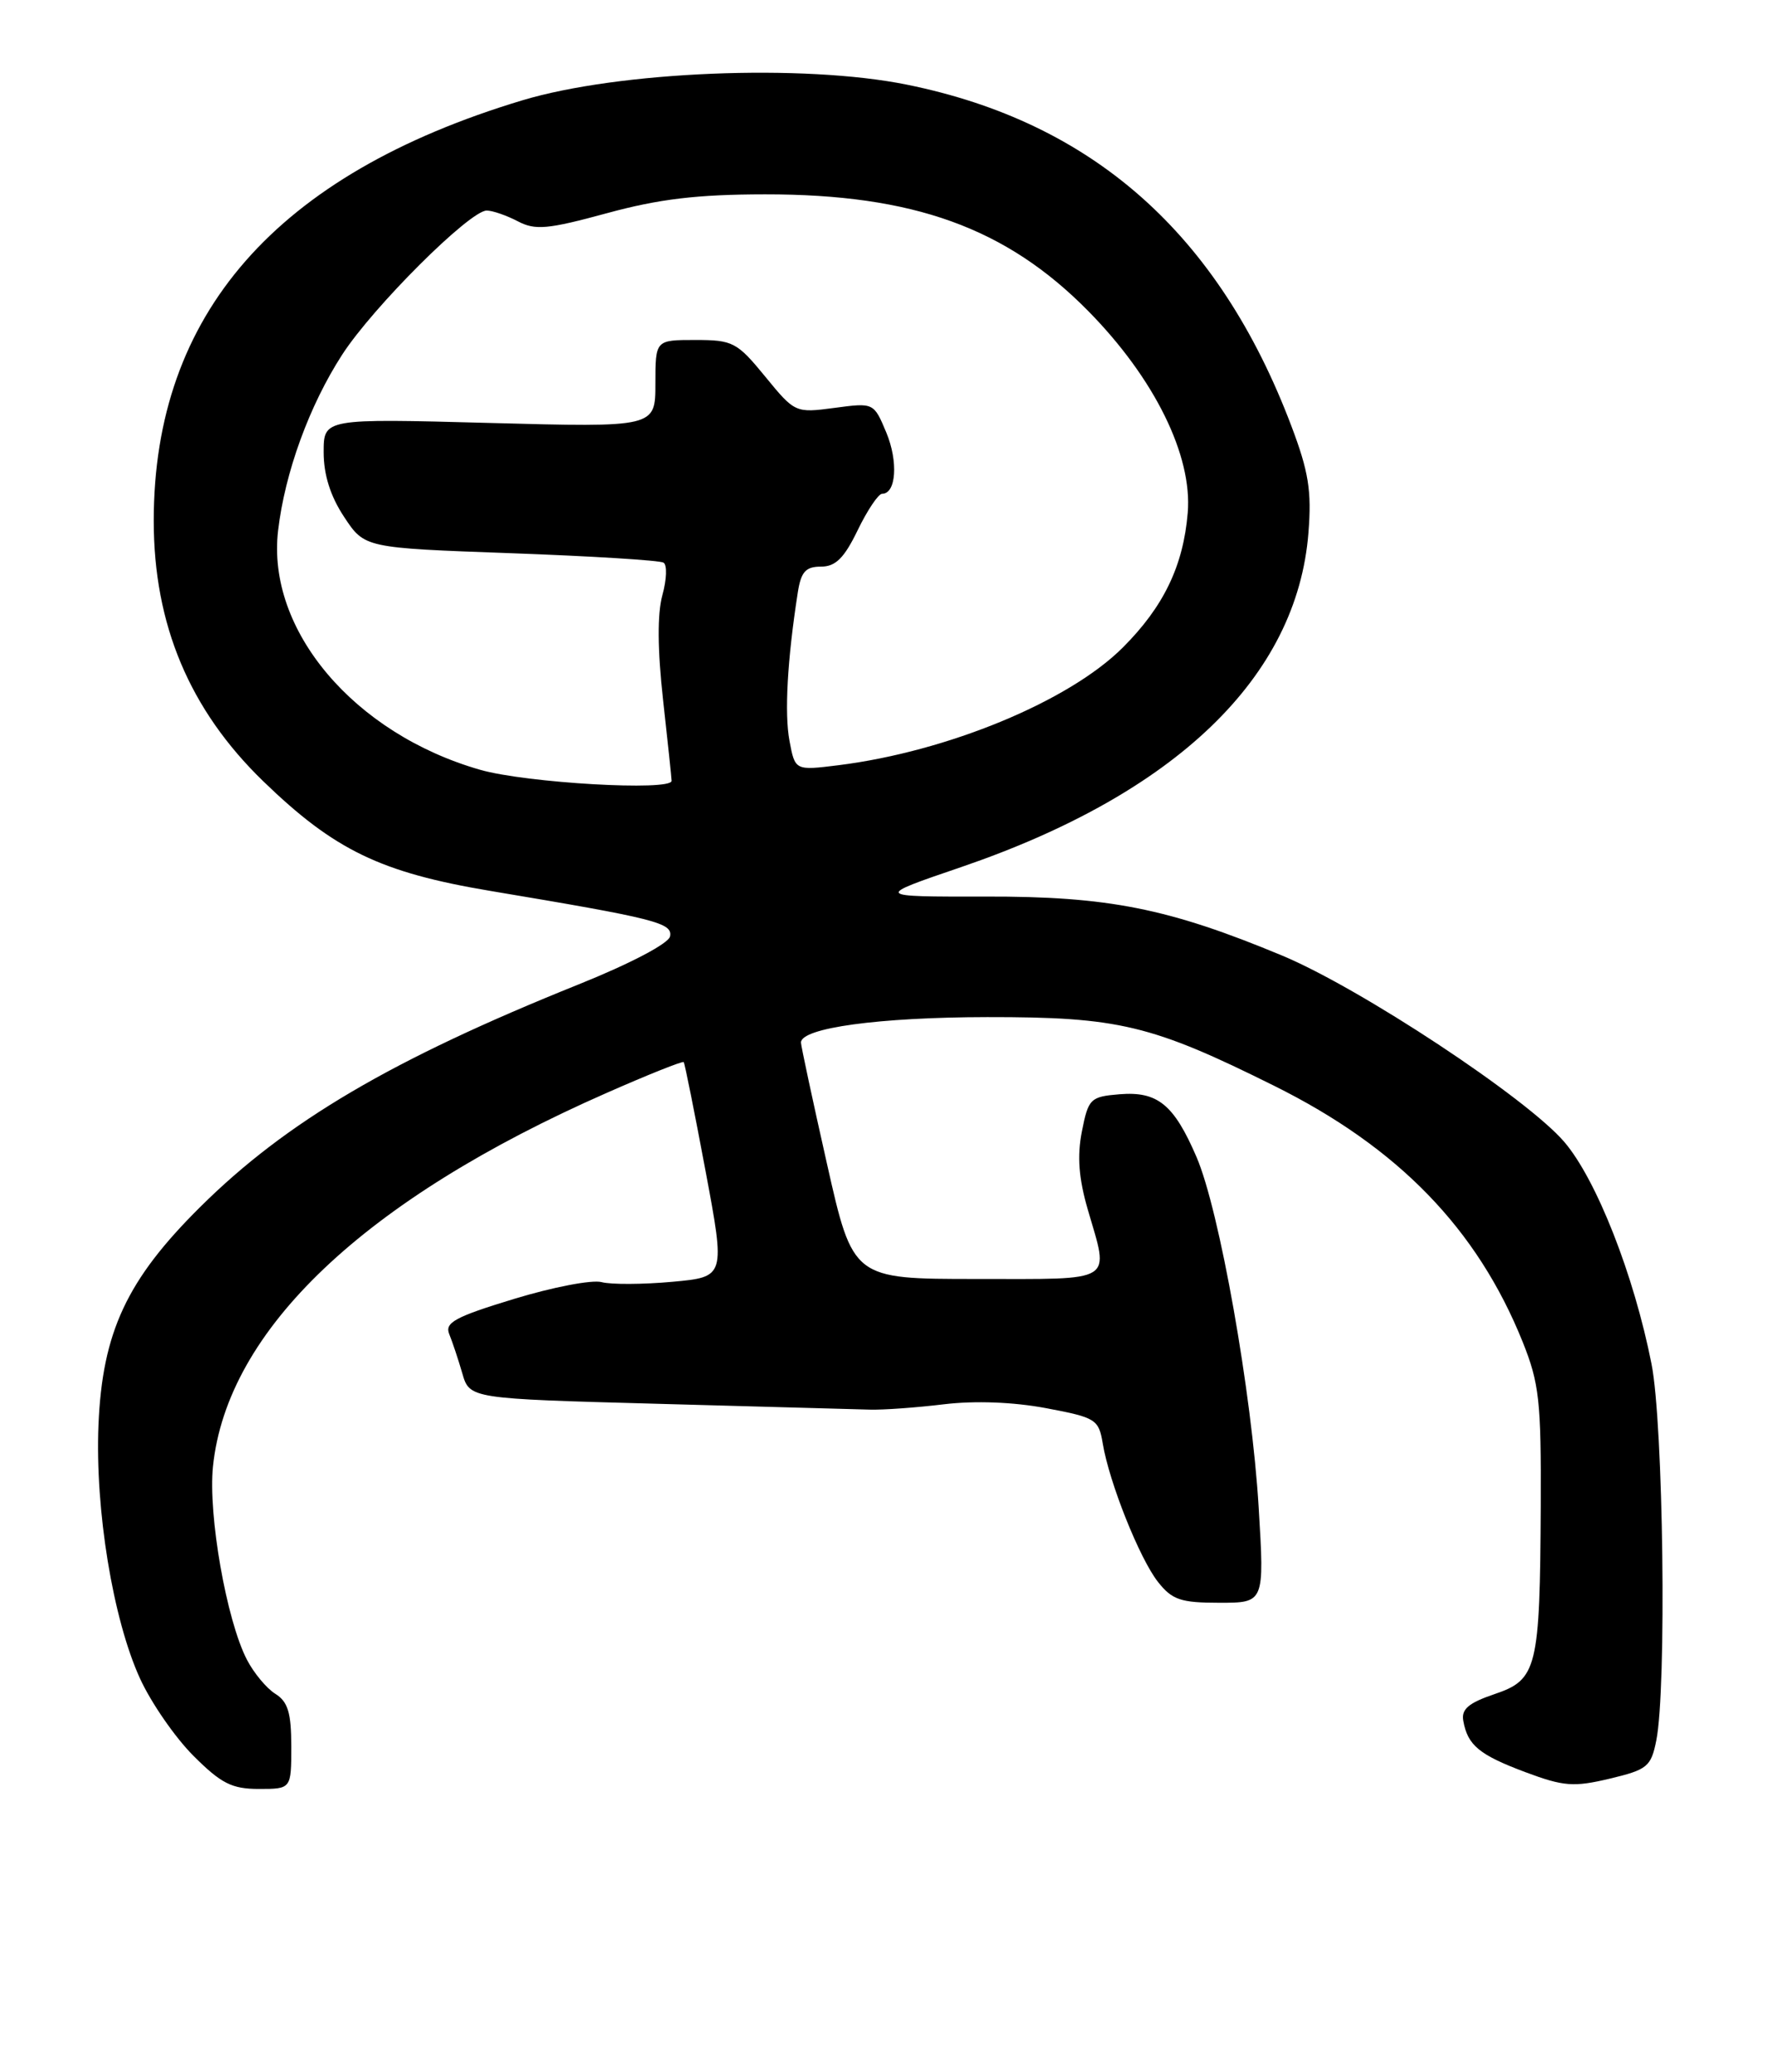 <?xml version="1.0" encoding="UTF-8" standalone="no"?>
<!DOCTYPE svg PUBLIC "-//W3C//DTD SVG 1.1//EN" "http://www.w3.org/Graphics/SVG/1.1/DTD/svg11.dtd" >
<svg xmlns="http://www.w3.org/2000/svg" xmlns:xlink="http://www.w3.org/1999/xlink" version="1.1" viewBox="0 0 219 256">
 <g >
 <path fill="currentColor"
d=" M 36.00 215.74 C 36.00 211.59 35.58 210.22 34.03 209.25 C 32.95 208.58 31.36 206.67 30.51 205.02 C 27.99 200.15 25.71 187.14 26.32 181.17 C 28.06 164.29 45.02 148.19 74.94 135.03 C 80.06 132.77 84.37 131.05 84.50 131.21 C 84.63 131.37 85.84 137.41 87.19 144.62 C 89.65 157.75 89.65 157.75 83.08 158.35 C 79.46 158.68 75.53 158.70 74.35 158.39 C 73.17 158.07 68.29 159.01 63.51 160.47 C 56.25 162.68 54.94 163.39 55.52 164.81 C 55.90 165.74 56.63 167.91 57.13 169.64 C 58.04 172.79 58.04 172.79 81.27 173.42 C 94.05 173.77 105.85 174.09 107.50 174.14 C 109.15 174.19 113.27 173.89 116.66 173.48 C 120.51 173.02 125.24 173.20 129.29 173.96 C 135.45 175.12 135.79 175.34 136.29 178.34 C 137.09 183.14 140.83 192.52 143.11 195.42 C 144.86 197.64 145.92 198.00 150.71 198.00 C 156.27 198.00 156.27 198.00 155.56 186.25 C 154.71 172.05 150.71 149.51 147.88 142.94 C 145.08 136.44 143.07 134.80 138.37 135.18 C 134.75 135.48 134.51 135.72 133.71 139.77 C 133.11 142.83 133.32 145.58 134.44 149.43 C 137.10 158.58 138.02 158.00 120.70 158.00 C 105.41 158.00 105.41 158.00 102.20 143.75 C 100.43 135.91 98.99 129.18 98.99 128.79 C 99.01 126.98 108.64 125.67 122.00 125.65 C 138.26 125.63 142.32 126.60 157.50 134.15 C 172.80 141.75 182.56 151.80 188.18 165.76 C 190.23 170.87 190.48 173.08 190.42 186.00 C 190.32 206.10 189.98 207.50 184.72 209.28 C 181.48 210.38 180.58 211.15 180.85 212.60 C 181.39 215.61 182.82 216.79 188.53 218.93 C 193.25 220.69 194.48 220.79 198.94 219.73 C 203.60 218.62 204.05 218.25 204.70 215.01 C 205.99 208.56 205.58 175.91 204.11 168.50 C 201.94 157.50 197.30 145.71 193.33 141.07 C 188.69 135.65 168.12 122.07 158.44 118.04 C 144.43 112.21 136.96 110.72 121.78 110.76 C 108.05 110.78 108.05 110.78 118.78 107.12 C 145.34 98.04 160.32 83.62 161.71 65.80 C 162.12 60.64 161.73 58.25 159.59 52.60 C 150.61 28.89 135.08 15.12 112.09 10.46 C 99.31 7.87 76.46 8.80 64.50 12.41 C 34.11 21.57 19.00 38.81 19.00 64.34 C 19.00 77.16 23.43 87.69 32.52 96.50 C 41.32 105.02 47.05 107.79 60.60 110.06 C 81.05 113.48 83.15 114.01 82.81 115.68 C 82.63 116.56 77.91 119.04 71.51 121.61 C 48.41 130.89 35.38 138.55 24.74 149.11 C 15.67 158.10 12.65 164.57 12.17 176.03 C 11.74 186.50 13.95 200.03 17.30 207.35 C 18.67 210.35 21.64 214.64 23.90 216.90 C 27.33 220.33 28.65 221.00 32.00 221.00 C 36.00 221.00 36.00 221.00 36.00 215.74 Z  M 59.35 95.10 C 43.74 90.63 32.92 77.83 34.37 65.54 C 35.21 58.38 38.22 50.11 42.28 43.83 C 46.09 37.93 58.07 25.99 60.16 26.01 C 60.90 26.02 62.62 26.62 64.00 27.34 C 66.15 28.47 67.69 28.33 75.00 26.34 C 81.46 24.58 86.15 24.02 94.54 24.01 C 112.87 23.99 124.35 28.13 134.50 38.43 C 142.68 46.73 147.39 56.28 146.79 63.36 C 146.24 69.92 143.81 74.95 138.78 79.98 C 132.14 86.63 117.12 92.84 103.64 94.53 C 98.26 95.20 98.26 95.20 97.57 91.51 C 96.94 88.14 97.30 81.54 98.59 73.25 C 98.99 70.64 99.56 70.00 101.46 70.00 C 103.27 70.00 104.33 68.95 106.00 65.50 C 107.20 63.02 108.56 61.00 109.02 61.00 C 110.76 61.00 111.03 57.02 109.54 53.44 C 107.99 49.74 107.99 49.74 103.13 50.39 C 98.30 51.03 98.24 51.00 94.57 46.52 C 91.09 42.27 90.57 42.00 85.93 42.00 C 81.00 42.00 81.00 42.00 81.00 47.40 C 81.00 52.80 81.00 52.80 60.50 52.25 C 40.00 51.70 40.00 51.70 40.00 55.87 C 40.00 58.66 40.84 61.31 42.53 63.86 C 45.06 67.69 45.06 67.69 63.12 68.34 C 73.05 68.70 81.55 69.22 82.01 69.51 C 82.46 69.79 82.40 71.60 81.86 73.53 C 81.23 75.84 81.26 80.28 81.95 86.48 C 82.53 91.67 83.00 96.16 83.00 96.46 C 83.00 97.76 65.04 96.73 59.35 95.10 Z "/>
</g>
</svg>